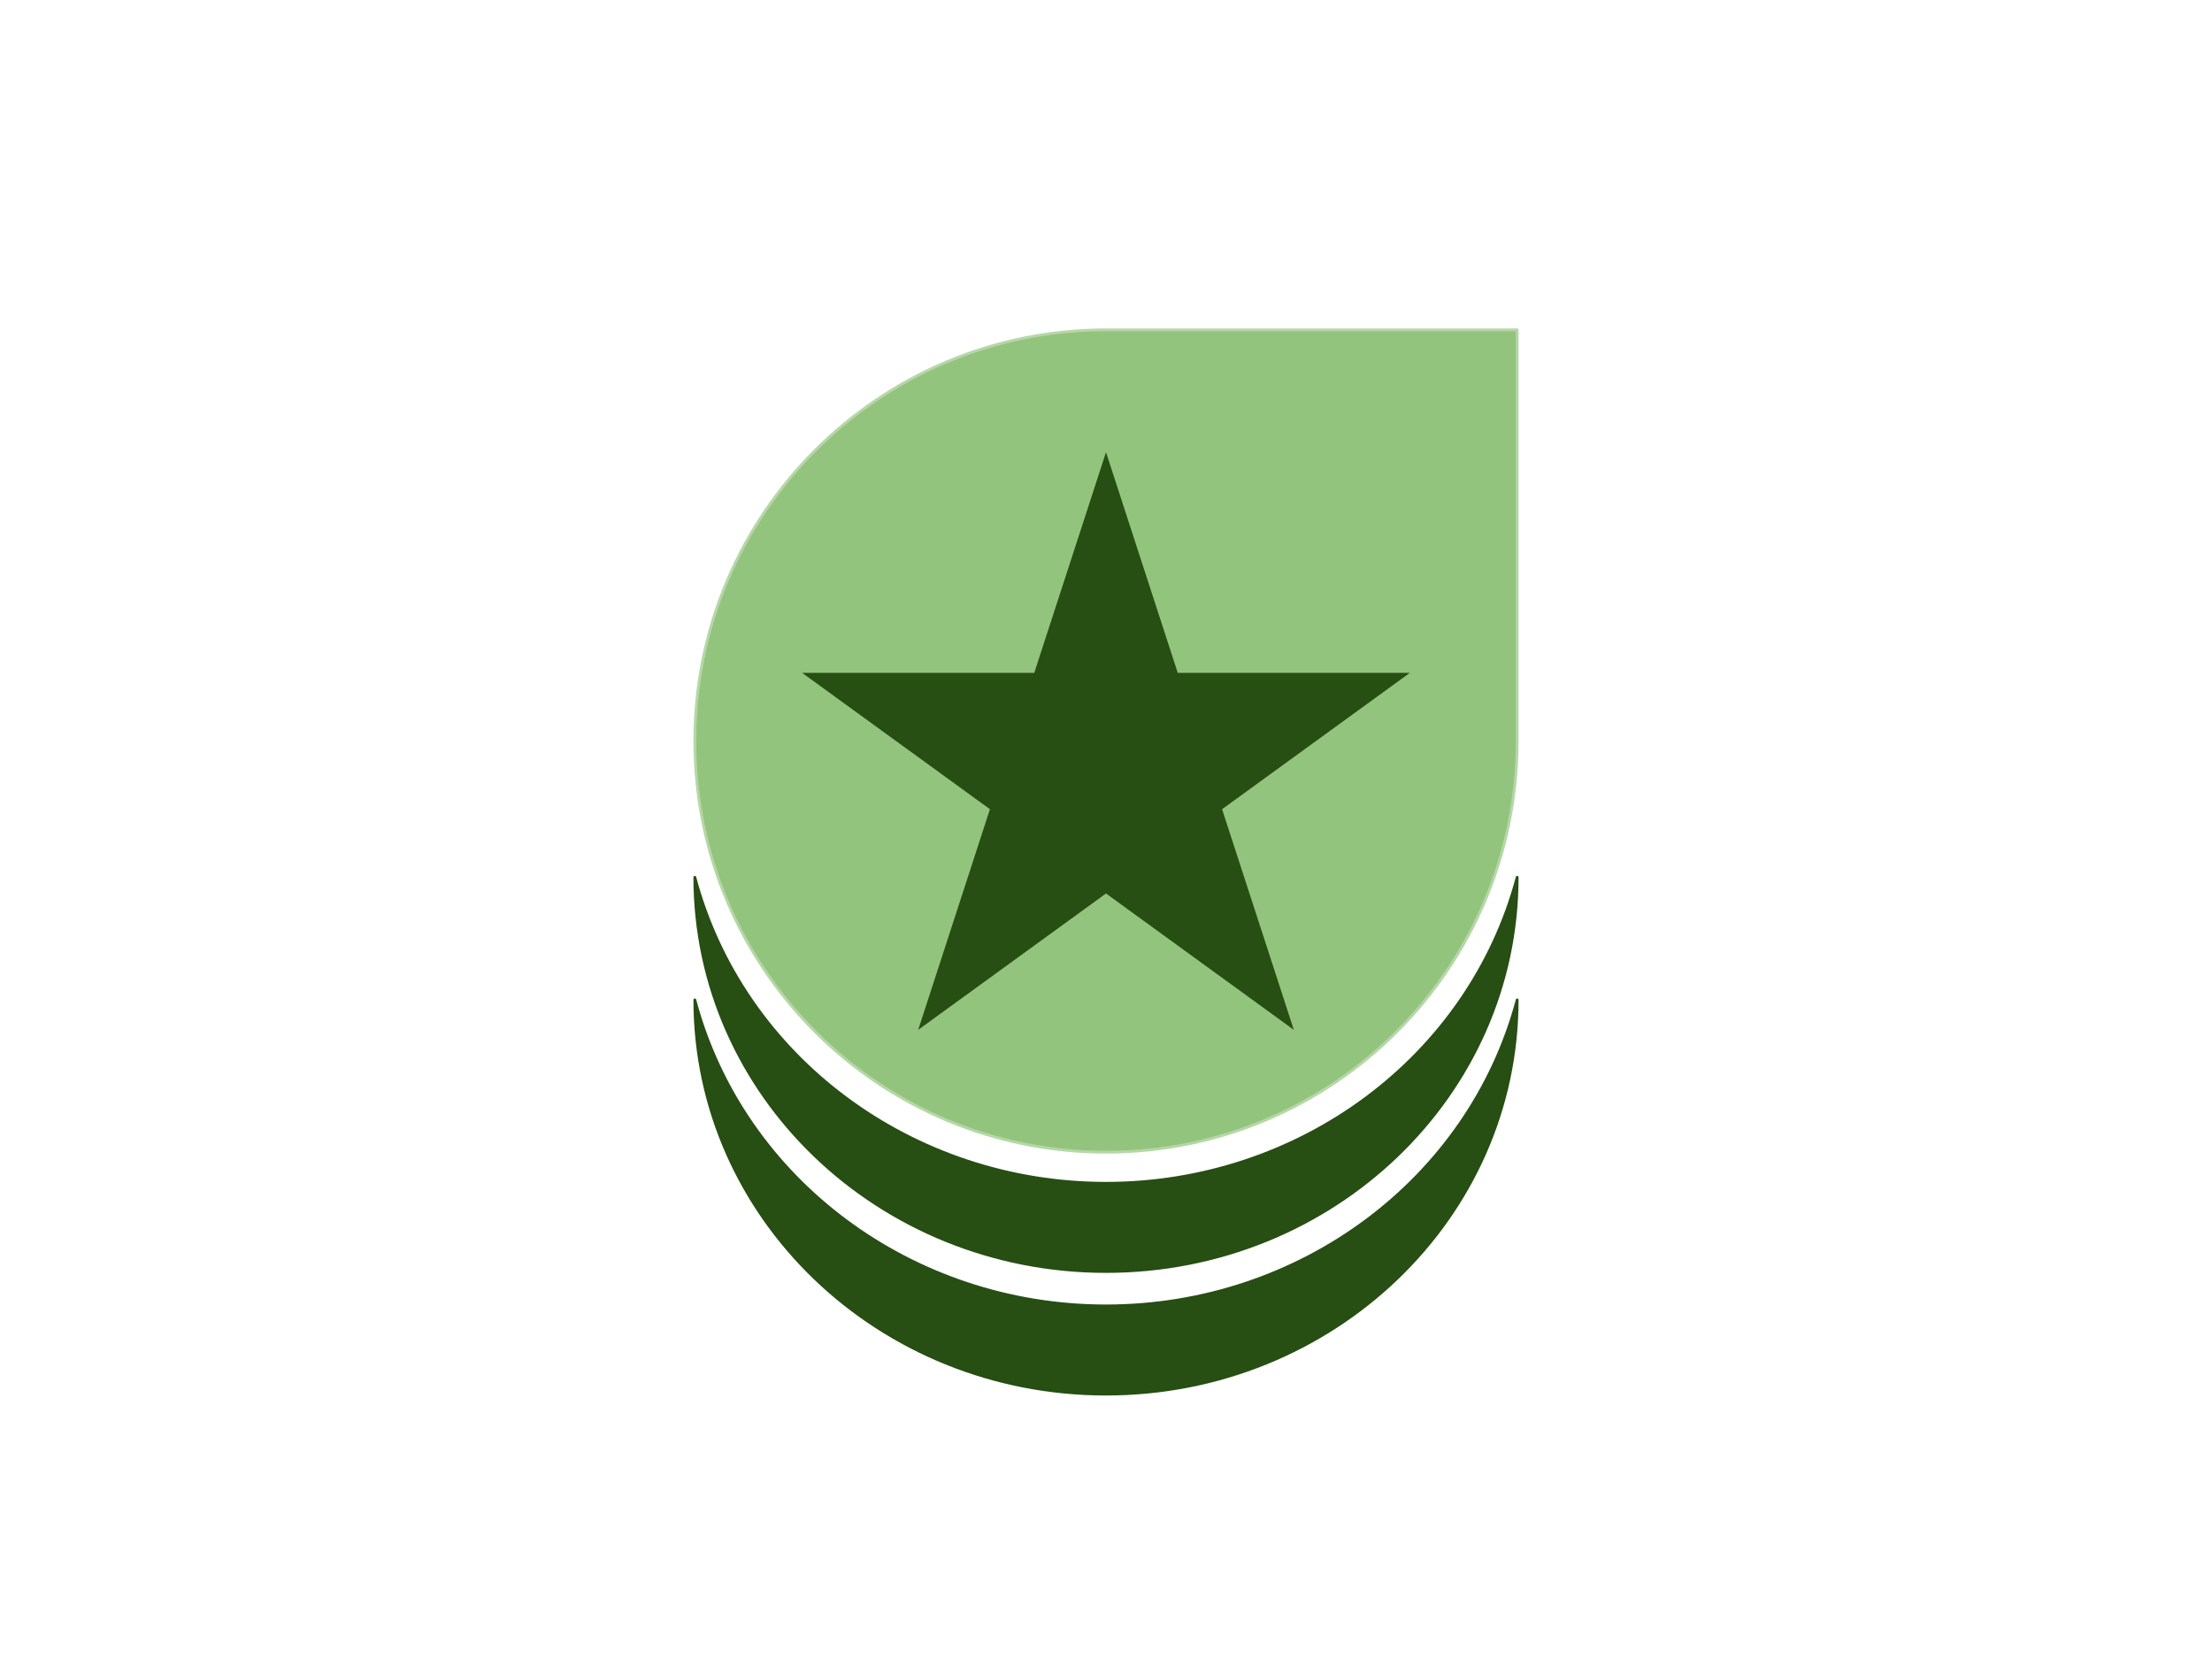 <svg version="1.1" viewBox="0.0 0.0 800.0 600.0" fill="none" stroke="none" stroke-linecap="square" stroke-miterlimit="10" xmlns:xlink="http://www.w3.org/1999/xlink" xmlns="http://www.w3.org/2000/svg"><clipPath id="p.0"><path d="m0 0l800.0 0l0 600.0l-800.0 0l0 -600.0z" clip-rule="nonzero"/></clipPath><g clip-path="url(#p.0)"><path fill="#000000" fill-opacity="0.0" d="m0 0l800.0 0l0 600.0l-800.0 0z" fill-rule="evenodd"/><path fill="#93c47d" d="m251.291 268.0l0 0c0 -82.13 66.579 -148.709 148.709 -148.709q74.354 0 148.709 0q0 74.354 0 148.709l0 0c0 82.13 -66.579 148.709 -148.709 148.709l0 0c-82.13 0 -148.709 -66.579 -148.709 -148.709z" fill-rule="evenodd"/><path stroke="#b6d7a8" stroke-width="1.0" stroke-linejoin="round" stroke-linecap="butt" d="m251.291 268.0l0 0c0 -82.13 66.579 -148.709 148.709 -148.709q74.354 0 148.709 0q0 74.354 0 148.709l0 0c0 82.13 -66.579 148.709 -148.709 148.709l0 0c-82.13 0 -148.709 -66.579 -148.709 -148.709z" fill-rule="evenodd"/><path fill="#274e13" d="m548.709 317.273l0 0c0 78.746 -66.579 142.583 -148.709 142.583c-82.13 0 -148.709 -63.836 -148.709 -142.583l0 0c17.389 65.127 78.593 110.68 148.709 110.68c70.116 0 131.32 -45.553 148.709 -110.68z" fill-rule="evenodd"/><path stroke="#274e13" stroke-width="1.0" stroke-linejoin="round" stroke-linecap="butt" d="m548.709 317.273l0 0c0 78.746 -66.579 142.583 -148.709 142.583c-82.13 0 -148.709 -63.836 -148.709 -142.583l0 0c17.389 65.127 78.593 110.68 148.709 110.68c70.116 0 131.32 -45.553 148.709 -110.68z" fill-rule="evenodd"/><path fill="#274e13" d="m290.095 243.341l83.961 5.493164E-4l25.945 -79.798l25.945 79.798l83.961 -5.493164E-4l-67.926 49.317l25.946 79.798l-67.925 -49.318l-67.925 49.318l25.946 -79.798z" fill-rule="evenodd"/><path fill="#274e13" d="m548.709 361.619l0 0c0 78.746 -66.579 142.583 -148.709 142.583c-82.13 0 -148.709 -63.836 -148.709 -142.583l0 0c17.389 65.127 78.593 110.68 148.709 110.68c70.116 0 131.32 -45.553 148.709 -110.68z" fill-rule="evenodd"/><path stroke="#274e13" stroke-width="1.0" stroke-linejoin="round" stroke-linecap="butt" d="m548.709 361.619l0 0c0 78.746 -66.579 142.583 -148.709 142.583c-82.13 0 -148.709 -63.836 -148.709 -142.583l0 0c17.389 65.127 78.593 110.68 148.709 110.68c70.116 0 131.32 -45.553 148.709 -110.68z" fill-rule="evenodd"/></g></svg>